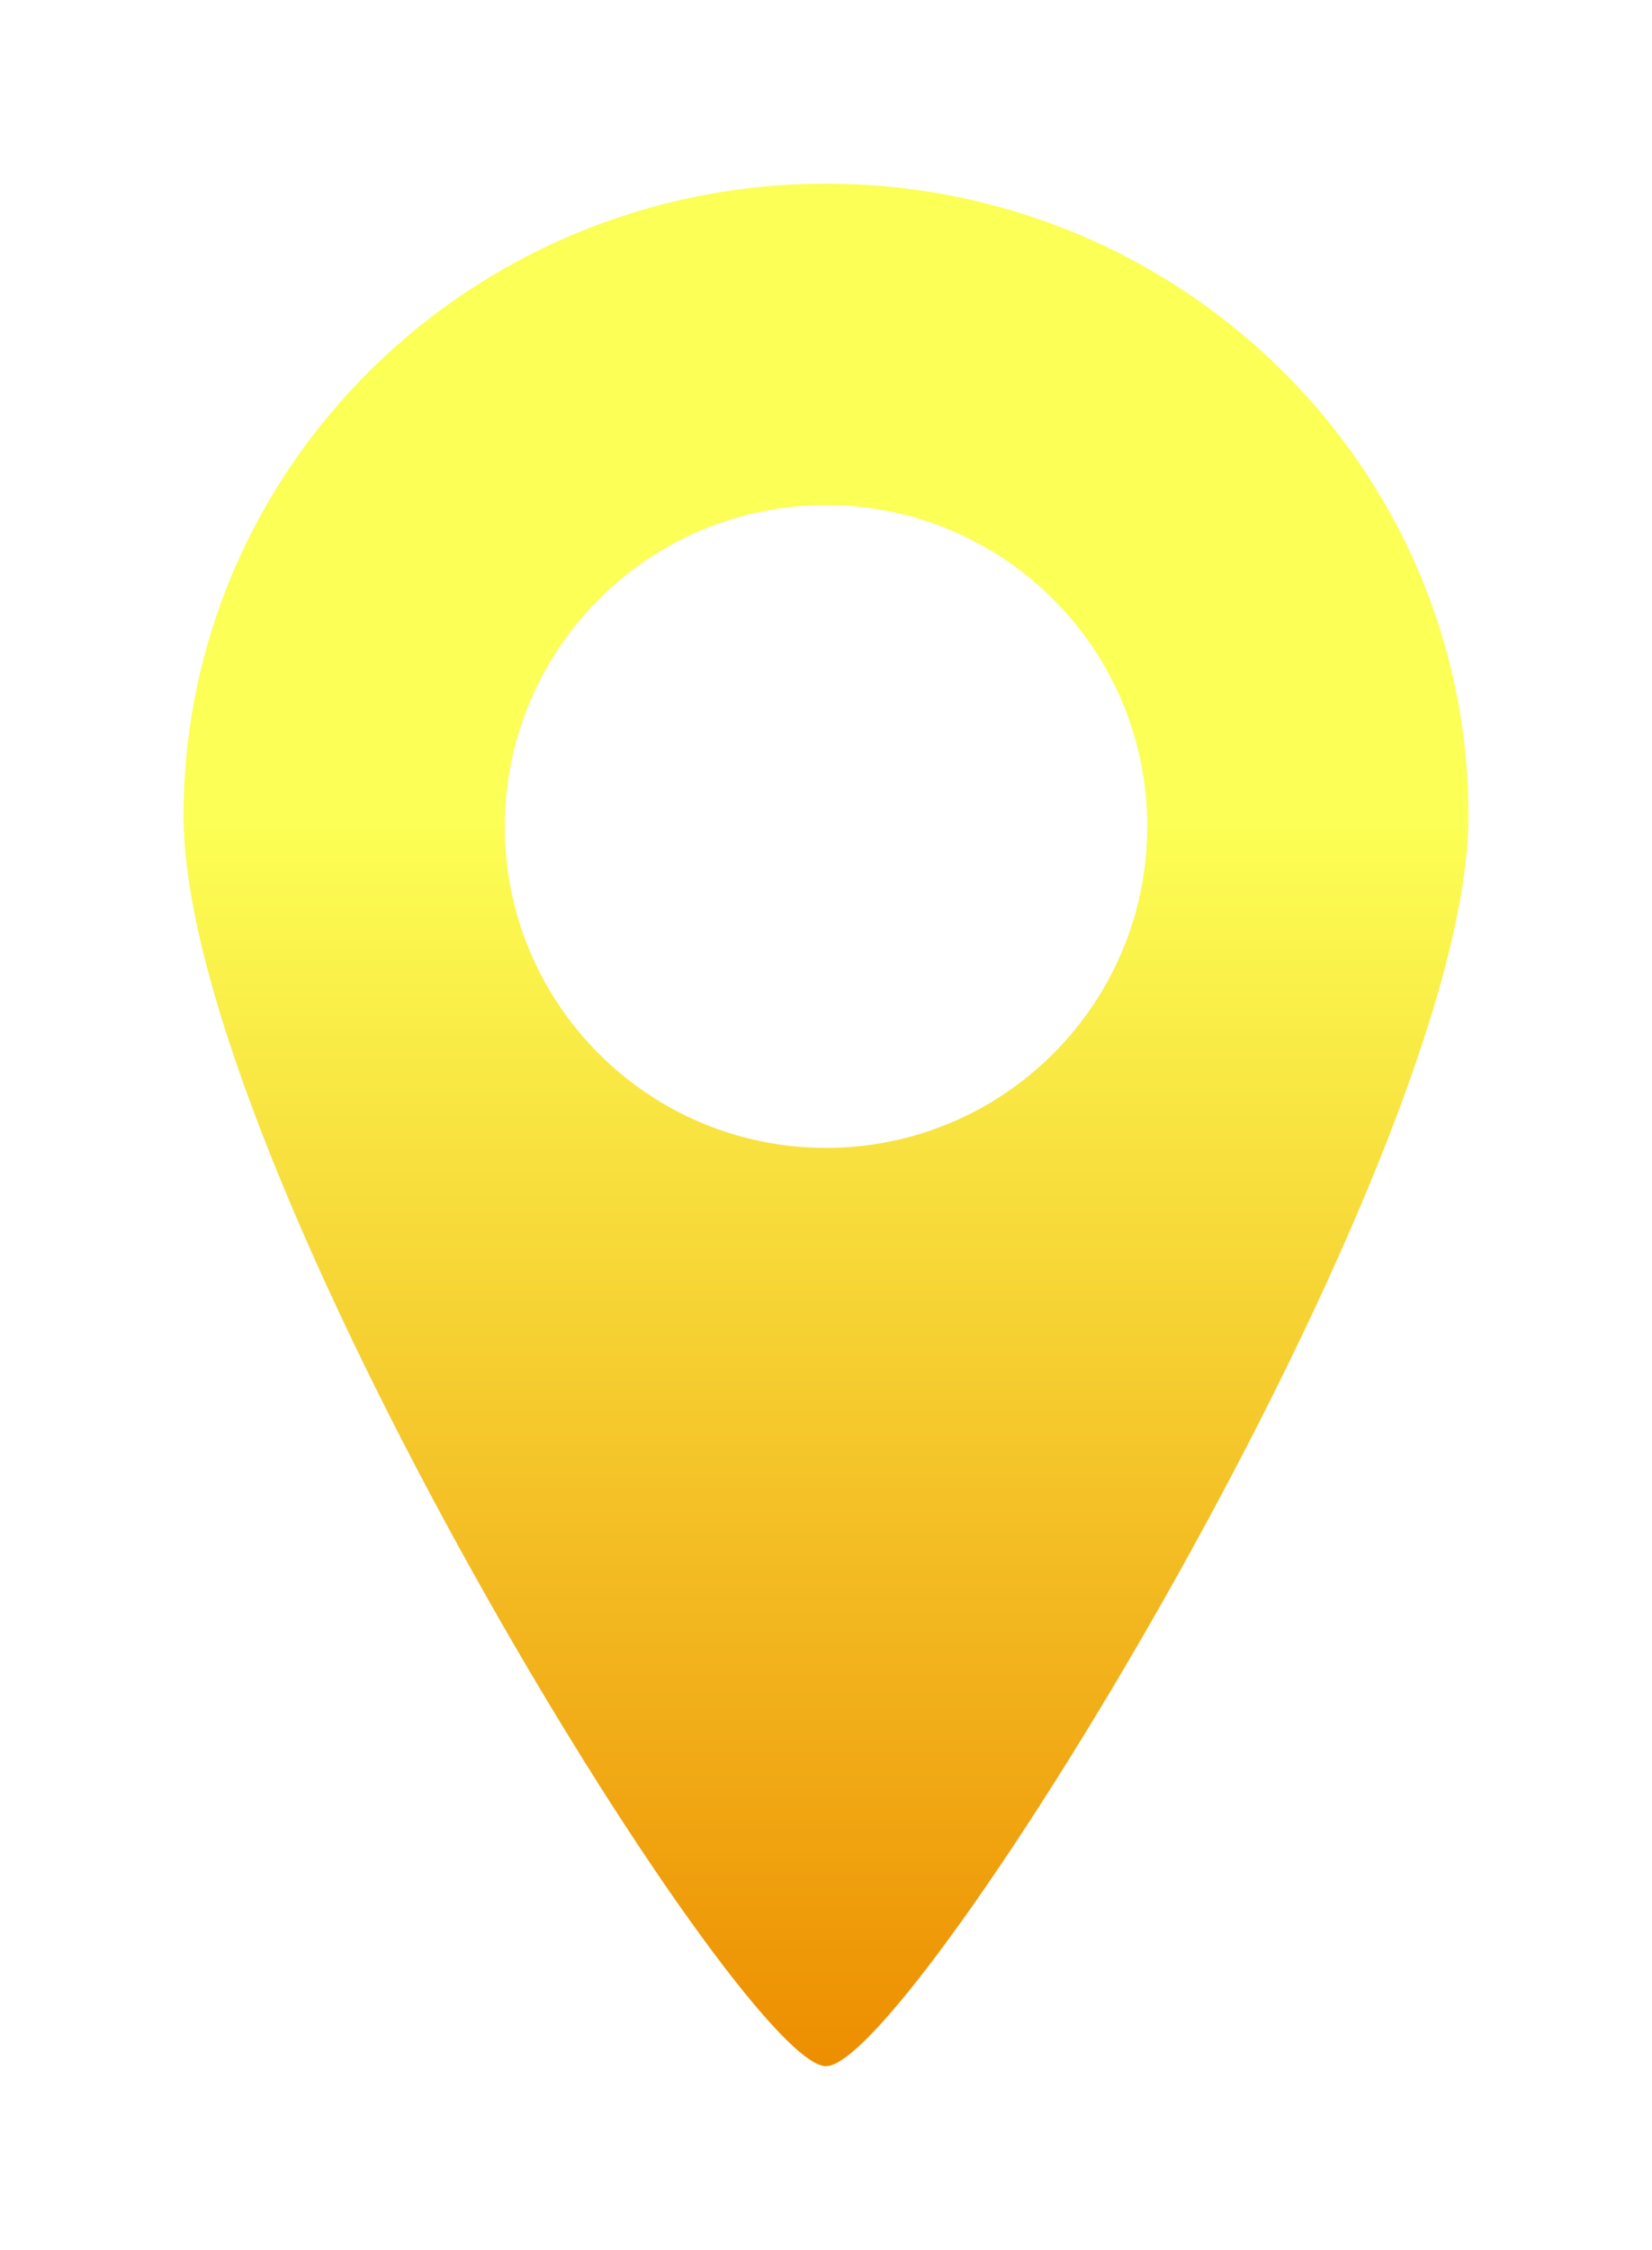 <svg width="36" height="49" viewBox="0 0 36 49" fill="none" xmlns="http://www.w3.org/2000/svg">
<g filter="url(#filter0_d_1095_969)">
<path fill-rule="evenodd" clip-rule="evenodd" d="M17 44C18.867 44 31 24.373 31 16.769C31 9.164 24.732 3 17 3C9.268 3 3 9.164 3 16.769C3 24.373 15.133 44 17 44ZM17 24C20.866 24 24 20.866 24 17C24 13.134 20.866 10 17 10C13.134 10 10 13.134 10 17C10 20.866 13.134 24 17 24Z" fill="url(#paint0_linear_1095_969)"/>
</g>
<defs>
<filter id="filter0_d_1095_969" x="0" y="0" width="36" height="49" filterUnits="userSpaceOnUse" color-interpolation-filters="sRGB">
<feFlood flood-opacity="0" result="BackgroundImageFix"/>
<feColorMatrix in="SourceAlpha" type="matrix" values="0 0 0 0 0 0 0 0 0 0 0 0 0 0 0 0 0 0 127 0" result="hardAlpha"/>
<feOffset dx="1" dy="1"/>
<feGaussianBlur stdDeviation="2"/>
<feComposite in2="hardAlpha" operator="out"/>
<feColorMatrix type="matrix" values="0 0 0 0 0.067 0 0 0 0 0.067 0 0 0 0 0.067 0 0 0 0.46 0"/>
<feBlend mode="normal" in2="BackgroundImageFix" result="effect1_dropShadow_1095_969"/>
<feBlend mode="normal" in="SourceGraphic" in2="effect1_dropShadow_1095_969" result="shape"/>
</filter>
<linearGradient id="paint0_linear_1095_969" x1="17" y1="3" x2="17" y2="44" gradientUnits="userSpaceOnUse">
<stop offset="0.34" stop-color="#FCFF55"/>
<stop offset="1" stop-color="#ED8E00"/>
</linearGradient>
</defs>
</svg>
